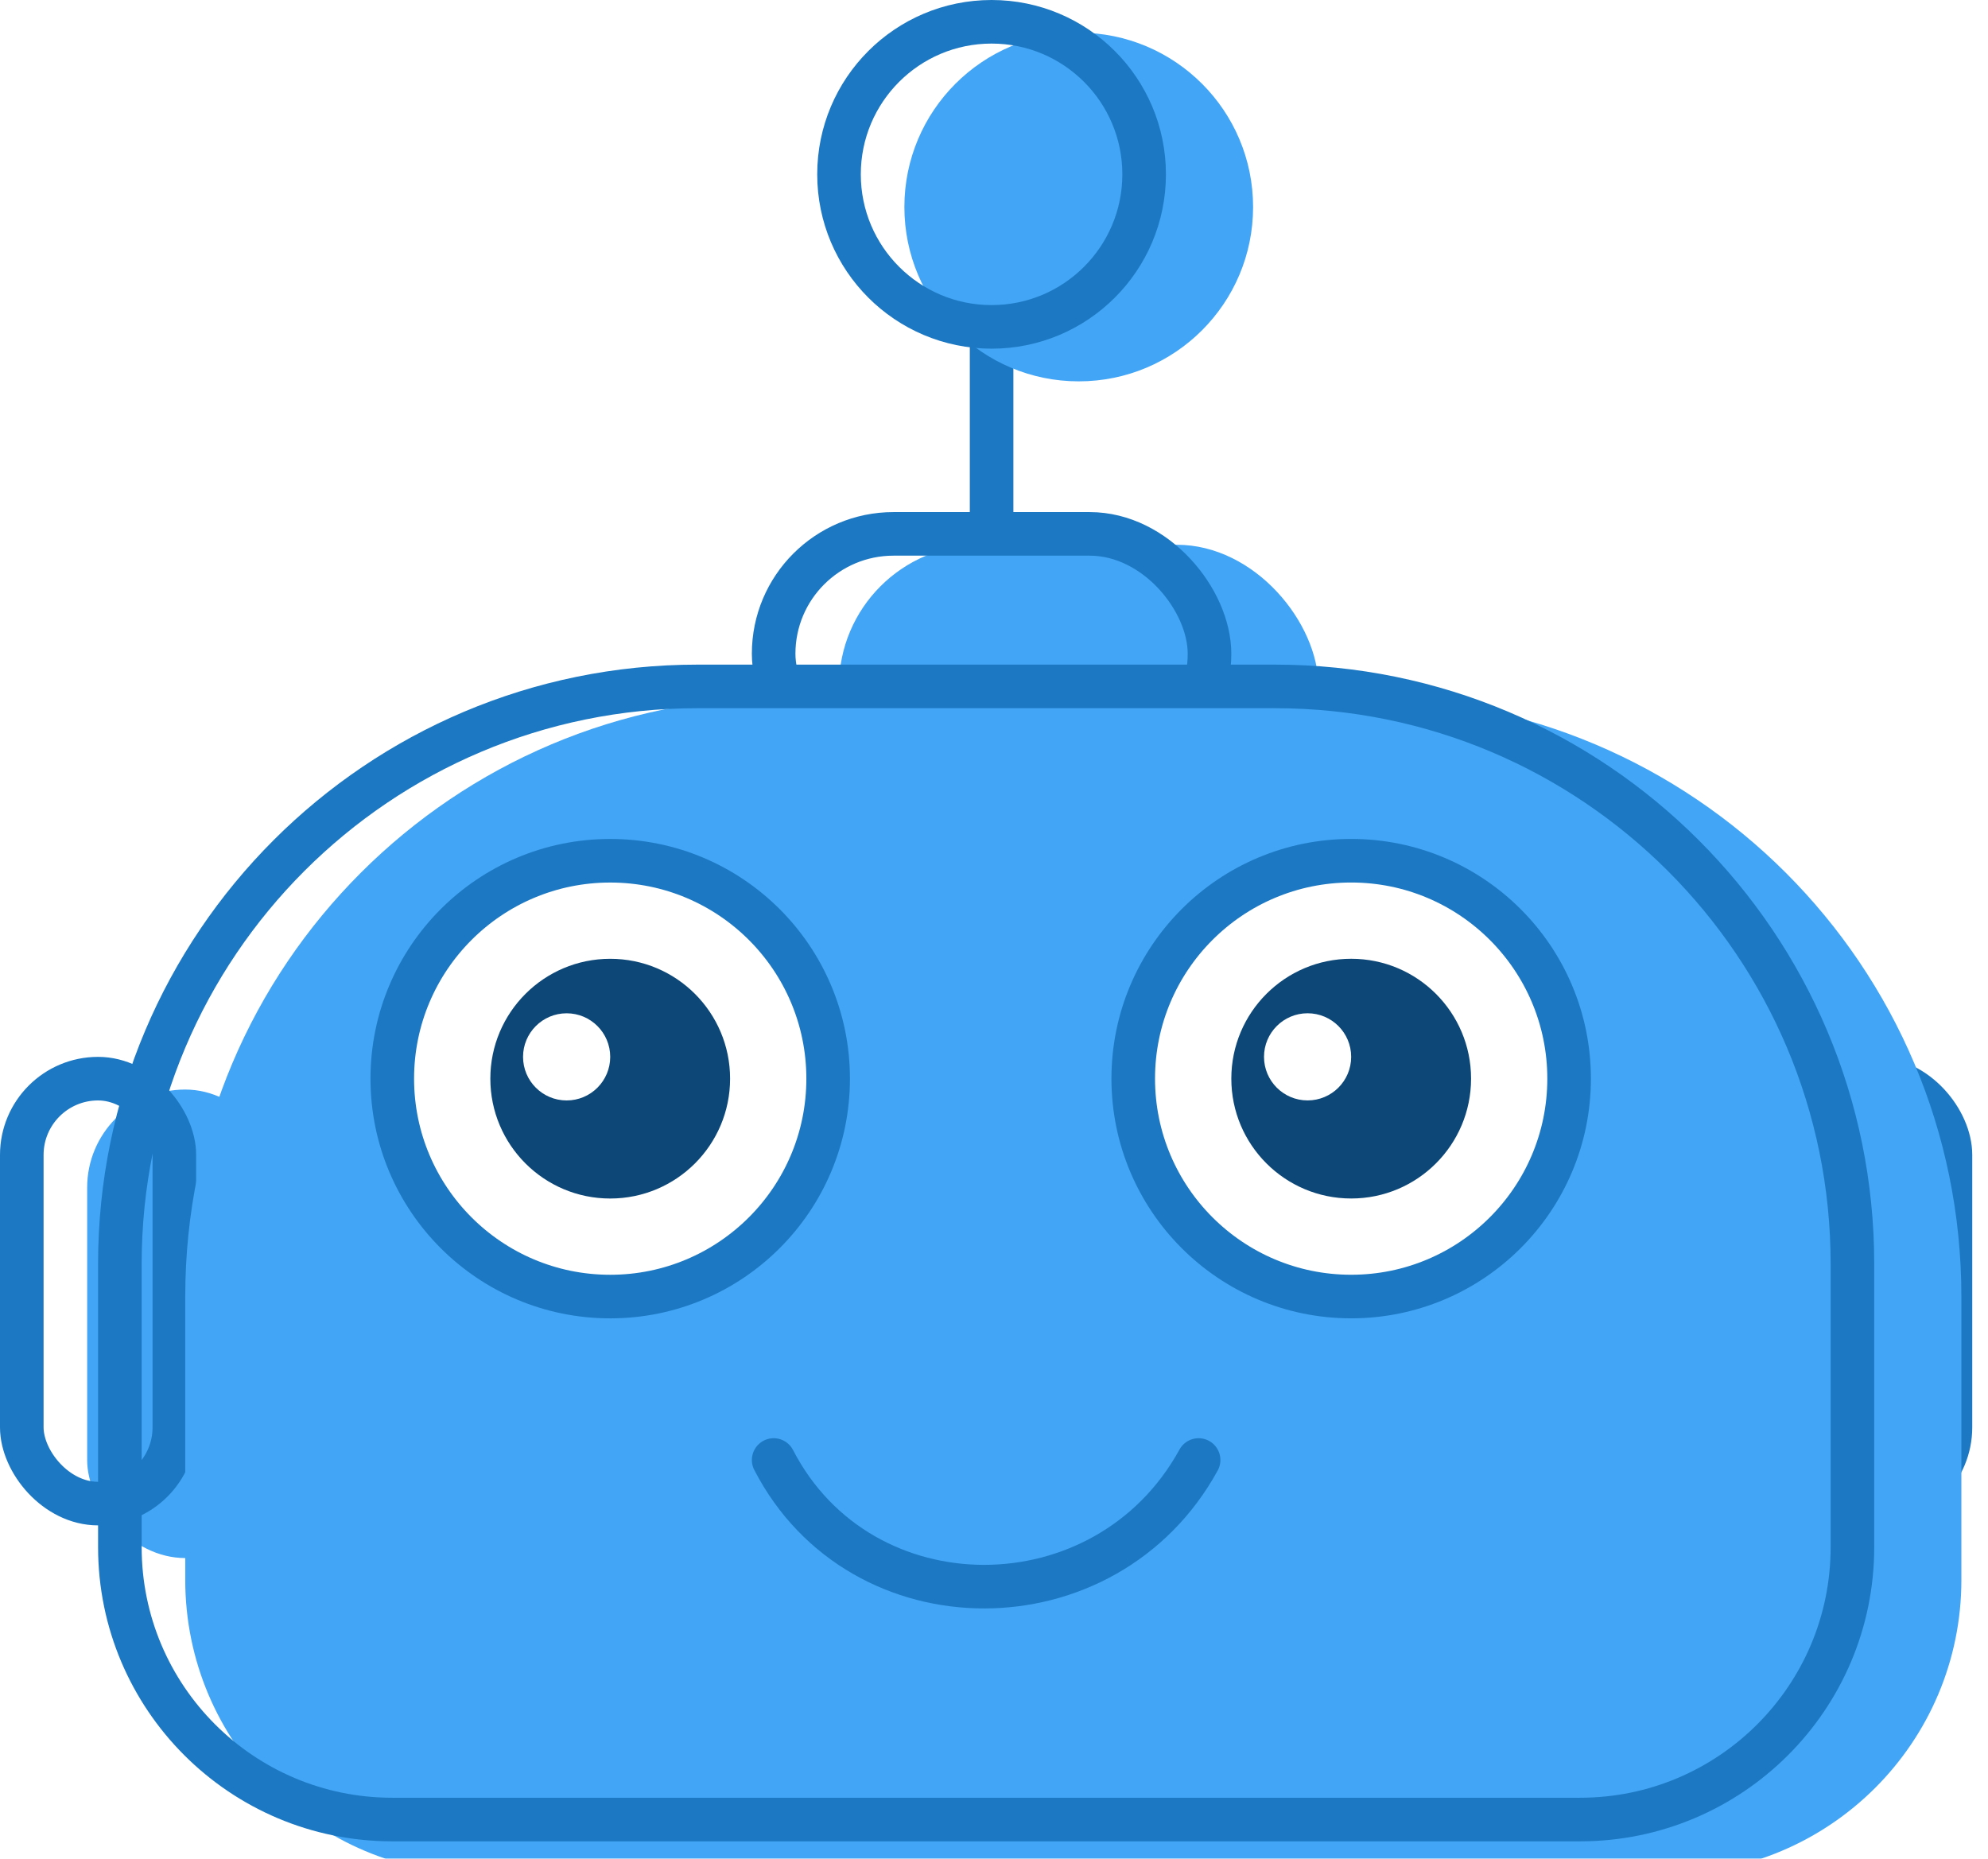 <svg width="77" height="72" viewBox="0 0 77 72" fill="none" xmlns="http://www.w3.org/2000/svg">
<g filter="url(#filter0_i_3646_36652)">
<rect y="40.939" width="7.597" height="18.148" rx="3.798" fill="#42A5F5"/>
</g>
<rect x="0.844" y="41.783" width="5.909" height="16.46" rx="2.954" stroke="#1C78C2" stroke-width="1.688"/>
<rect x="69.637" y="41.783" width="5.909" height="16.46" rx="2.954" fill="#42A5F5" stroke="#1C78C2" stroke-width="1.688"/>
<line x1="38.407" y1="12.239" x2="38.407" y2="27.011" stroke="#1C78C2" stroke-width="1.688"/>
<g filter="url(#filter1_i_3646_36652)">
<rect x="29.121" y="19.836" width="18.57" height="10.973" rx="5.487" fill="#42A5F5"/>
</g>
<rect x="29.965" y="20.68" width="16.882" height="9.285" rx="4.643" stroke="#1C78C2" stroke-width="1.688"/>
<g filter="url(#filter2_i_3646_36652)">
<circle cx="38.406" cy="6.753" r="6.753" fill="#42A5F5"/>
</g>
<circle cx="38.406" cy="6.753" r="5.909" stroke="#1C78C2" stroke-width="1.688"/>
<g filter="url(#filter3_i_3646_36652)">
<path d="M3.799 48.957C3.799 36.137 14.191 25.745 27.011 25.745H49.38C62.2 25.745 72.593 36.137 72.593 48.957V59.931C72.593 66.224 67.491 71.326 61.197 71.326H15.194C8.901 71.326 3.799 66.224 3.799 59.931V48.957Z" fill="#42A5F5"/>
</g>
<path d="M4.643 48.957C4.643 36.603 14.658 26.589 27.011 26.589H49.38C61.734 26.589 71.749 36.603 71.749 48.957V59.931C71.749 65.758 67.025 70.482 61.197 70.482H15.194C9.367 70.482 4.643 65.758 4.643 59.931V48.957Z" stroke="#1C78C2" stroke-width="1.688"/>
<circle cx="23.635" cy="41.783" r="8.441" fill="white" stroke="#1C78C2" stroke-width="1.688"/>
<circle cx="23.635" cy="41.783" r="4.643" fill="#0C4777"/>
<circle cx="21.947" cy="40.939" r="1.688" fill="white"/>
<circle cx="52.334" cy="41.782" r="8.441" fill="white" stroke="#1C78C2" stroke-width="1.688"/>
<circle cx="52.335" cy="41.782" r="4.643" fill="#0C4777"/>
<circle cx="50.646" cy="40.938" r="1.688" fill="white"/>
<path d="M29.966 56.555C33.342 63.096 42.838 63.096 46.425 56.555" stroke="#1C78C2" stroke-width="1.688" stroke-linecap="round"/>
<defs>
<filter id="filter0_i_3646_36652" x="0" y="40.939" width="7.597" height="18.148" filterUnits="userSpaceOnUse" color-interpolation-filters="sRGB">
<feFlood flood-opacity="0" result="BackgroundImageFix"/>
<feBlend mode="normal" in="SourceGraphic" in2="BackgroundImageFix" result="shape"/>
<feColorMatrix in="SourceAlpha" type="matrix" values="0 0 0 0 0 0 0 0 0 0 0 0 0 0 0 0 0 0 127 0" result="hardAlpha"/>
<feOffset dx="3.376" dy="1.266"/>
<feComposite in2="hardAlpha" operator="arithmetic" k2="-1" k3="1"/>
<feColorMatrix type="matrix" values="0 0 0 0 1 0 0 0 0 1 0 0 0 0 1 0 0 0 0.25 0"/>
<feBlend mode="normal" in2="shape" result="effect1_innerShadow_3646_36652"/>
</filter>
<filter id="filter1_i_3646_36652" x="29.121" y="19.836" width="18.57" height="10.973" filterUnits="userSpaceOnUse" color-interpolation-filters="sRGB">
<feFlood flood-opacity="0" result="BackgroundImageFix"/>
<feBlend mode="normal" in="SourceGraphic" in2="BackgroundImageFix" result="shape"/>
<feColorMatrix in="SourceAlpha" type="matrix" values="0 0 0 0 0 0 0 0 0 0 0 0 0 0 0 0 0 0 127 0" result="hardAlpha"/>
<feOffset dx="3.376" dy="1.266"/>
<feComposite in2="hardAlpha" operator="arithmetic" k2="-1" k3="1"/>
<feColorMatrix type="matrix" values="0 0 0 0 1 0 0 0 0 1 0 0 0 0 1 0 0 0 0.25 0"/>
<feBlend mode="normal" in2="shape" result="effect1_innerShadow_3646_36652"/>
</filter>
<filter id="filter2_i_3646_36652" x="31.653" y="0" width="13.505" height="13.506" filterUnits="userSpaceOnUse" color-interpolation-filters="sRGB">
<feFlood flood-opacity="0" result="BackgroundImageFix"/>
<feBlend mode="normal" in="SourceGraphic" in2="BackgroundImageFix" result="shape"/>
<feColorMatrix in="SourceAlpha" type="matrix" values="0 0 0 0 0 0 0 0 0 0 0 0 0 0 0 0 0 0 127 0" result="hardAlpha"/>
<feOffset dx="3.376" dy="1.266"/>
<feComposite in2="hardAlpha" operator="arithmetic" k2="-1" k3="1"/>
<feColorMatrix type="matrix" values="0 0 0 0 1 0 0 0 0 1 0 0 0 0 1 0 0 0 0.25 0"/>
<feBlend mode="normal" in2="shape" result="effect1_innerShadow_3646_36652"/>
</filter>
<filter id="filter3_i_3646_36652" x="3.799" y="25.745" width="68.794" height="45.581" filterUnits="userSpaceOnUse" color-interpolation-filters="sRGB">
<feFlood flood-opacity="0" result="BackgroundImageFix"/>
<feBlend mode="normal" in="SourceGraphic" in2="BackgroundImageFix" result="shape"/>
<feColorMatrix in="SourceAlpha" type="matrix" values="0 0 0 0 0 0 0 0 0 0 0 0 0 0 0 0 0 0 127 0" result="hardAlpha"/>
<feOffset dx="3.376" dy="1.266"/>
<feComposite in2="hardAlpha" operator="arithmetic" k2="-1" k3="1"/>
<feColorMatrix type="matrix" values="0 0 0 0 1 0 0 0 0 1 0 0 0 0 1 0 0 0 0.25 0"/>
<feBlend mode="normal" in2="shape" result="effect1_innerShadow_3646_36652"/>
</filter>
</defs>
</svg>
